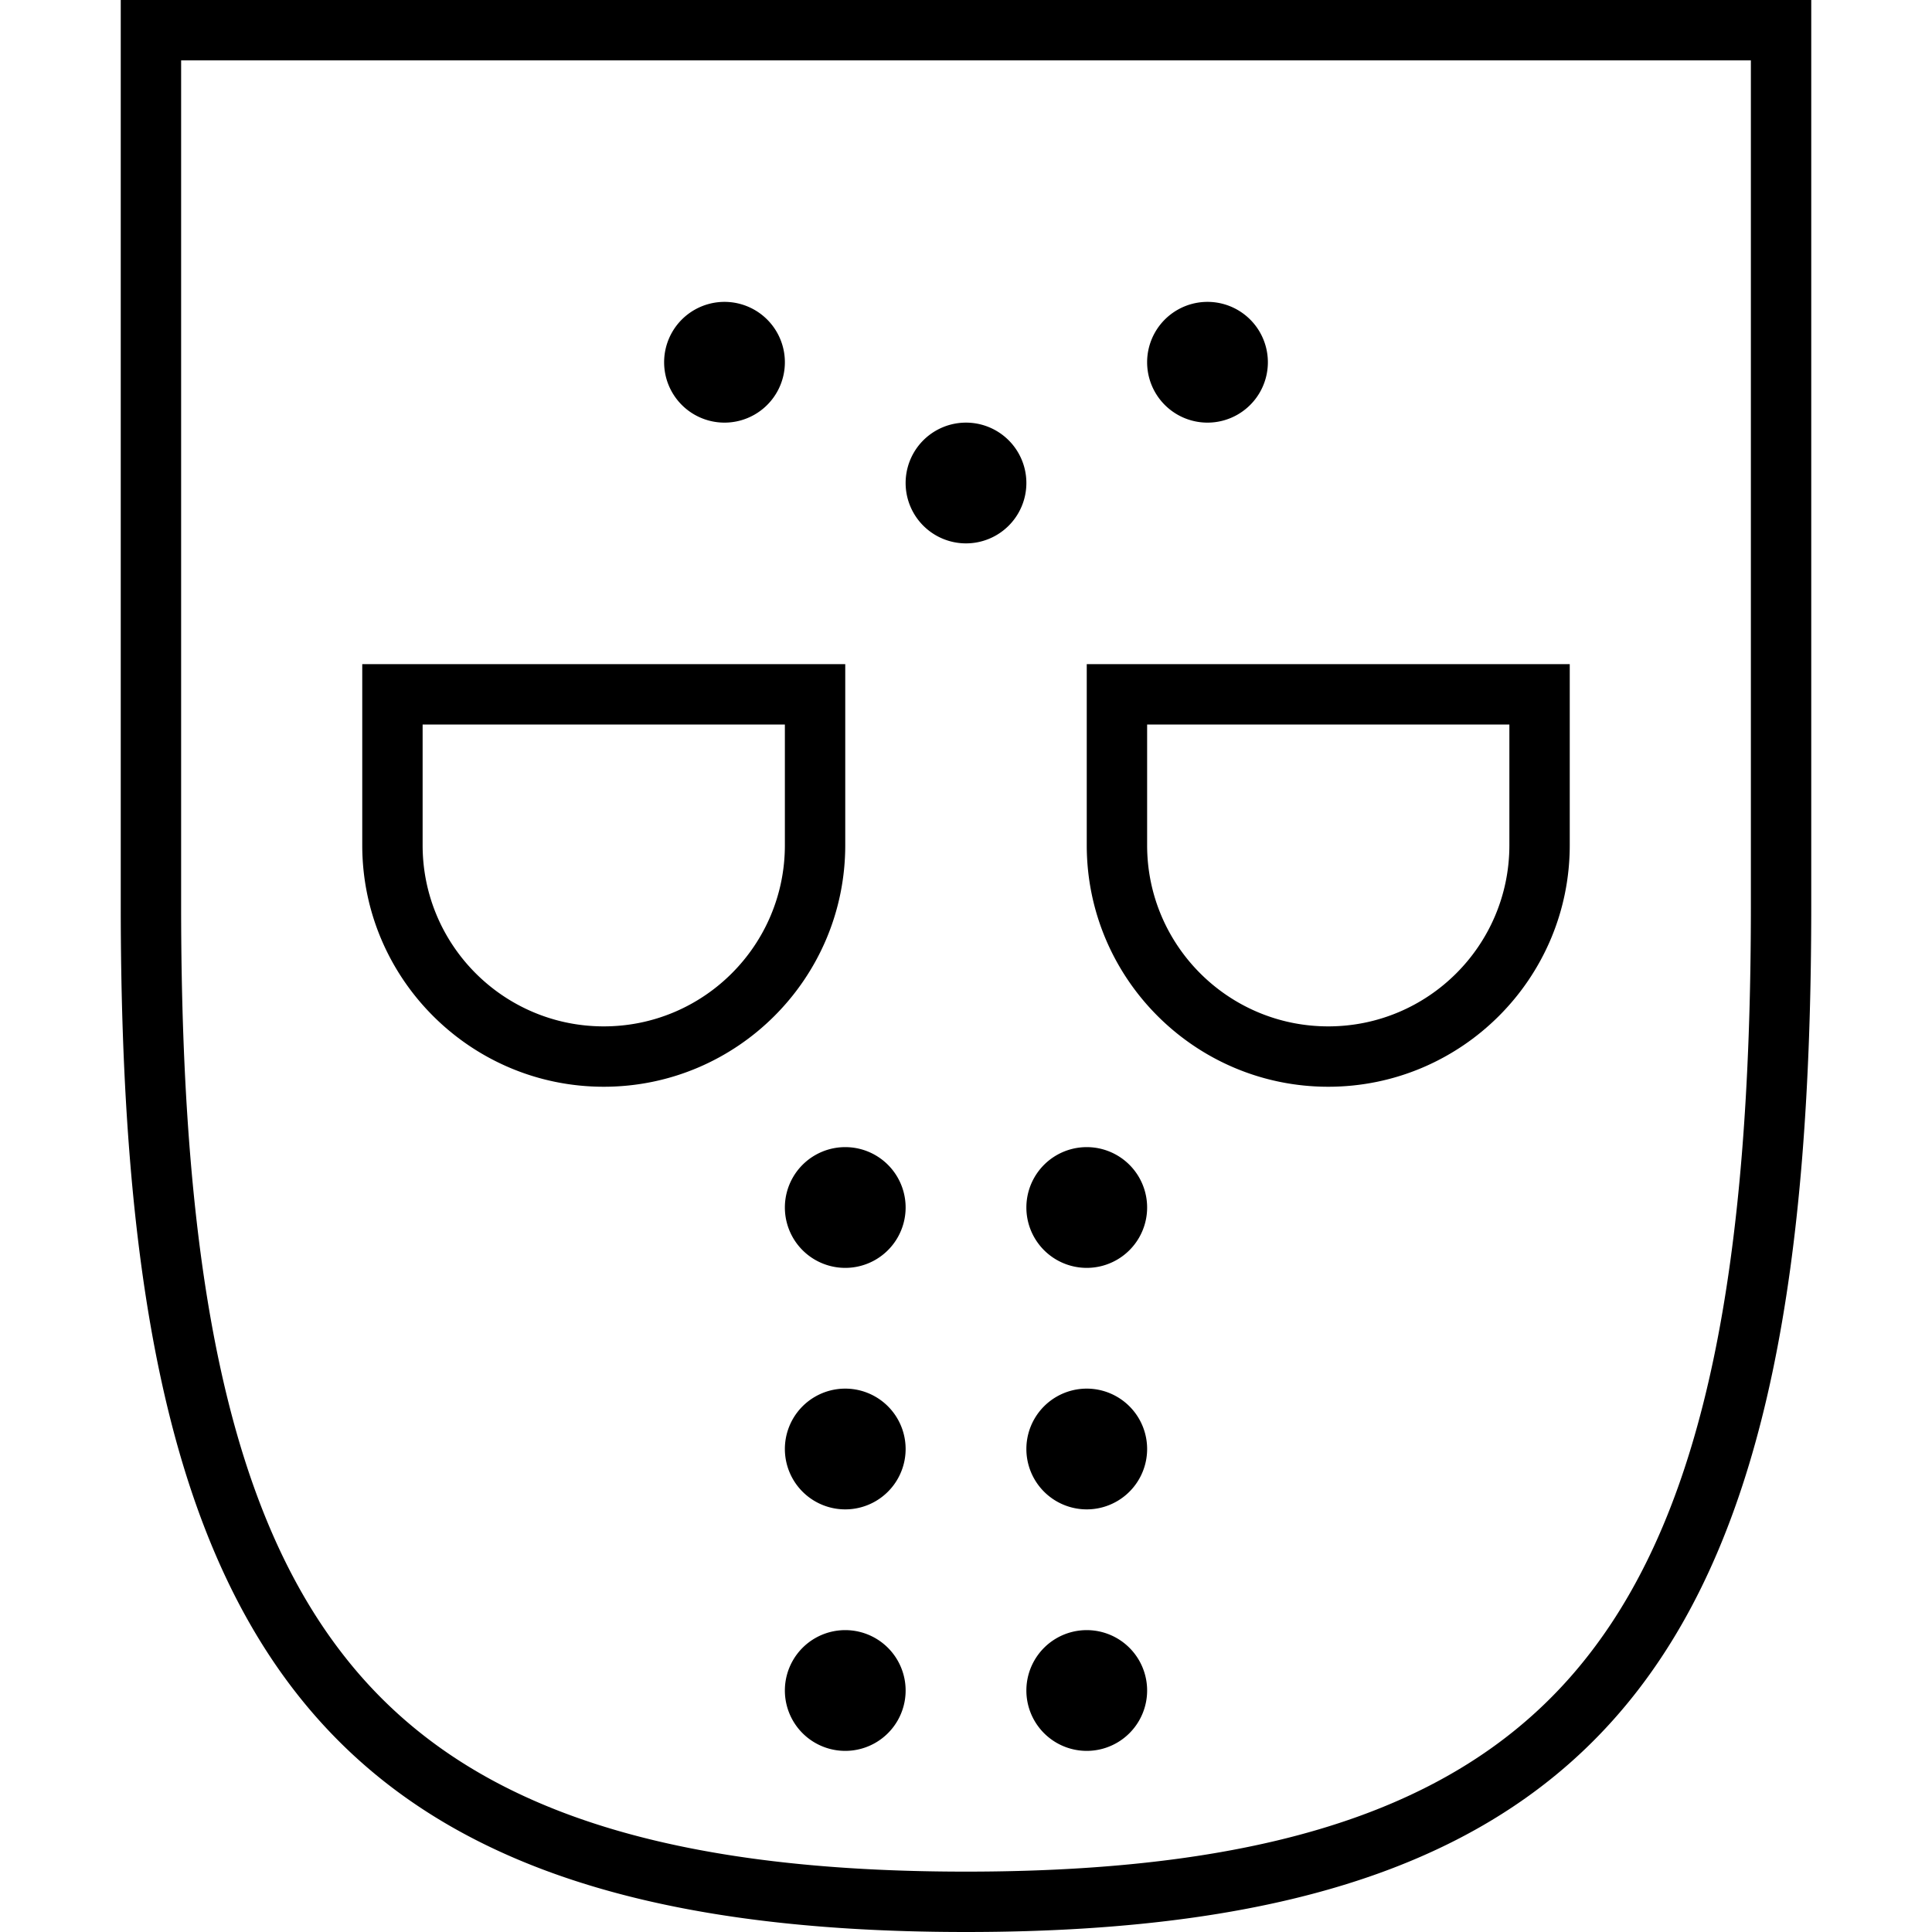 <svg xmlns="http://www.w3.org/2000/svg" width="24" height="24" viewBox="0 0 448 512">
    <path d="M58.7 438.2C28.2 398.8 16 335.7 16 240L16 16l208 0 208 0 0 224c0 95.7-12.2 158.8-42.7 198.2C359.8 476.4 310 496 224 496s-135.8-19.6-165.3-57.8zM0 240C0 432 48 512 224 512s224-80 224-272l0-224 0-16L432 0 224 0 16 0 0 0 0 16 0 240zm176-16c0 26.5-21.5 48-48 48s-48-21.5-48-48l0-32 96 0 0 32zm-48 64c35.3 0 64-28.7 64-64l0-32 0-16-16 0-96 0-16 0 0 16 0 32c0 35.3 28.7 64 64 64zm240-64c0 26.5-21.5 48-48 48s-48-21.5-48-48l0-32 96 0 0 32zm-48 64c35.3 0 64-28.7 64-64l0-32 0-16-16 0-96 0-16 0 0 16 0 32c0 35.3 28.7 64 64 64zM160 112a16 16 0 1 0 0-32 16 16 0 1 0 0 32zm80 16a16 16 0 1 0 -32 0 16 16 0 1 0 32 0zM208 320a16 16 0 1 0 -32 0 16 16 0 1 0 32 0zm0 64a16 16 0 1 0 -32 0 16 16 0 1 0 32 0zm-16 80a16 16 0 1 0 0-32 16 16 0 1 0 0 32zm64 0a16 16 0 1 0 0-32 16 16 0 1 0 0 32zm0-64a16 16 0 1 0 0-32 16 16 0 1 0 0 32zm0-64a16 16 0 1 0 0-32 16 16 0 1 0 0 32zM304 96a16 16 0 1 0 -32 0 16 16 0 1 0 32 0z"/>
</svg>